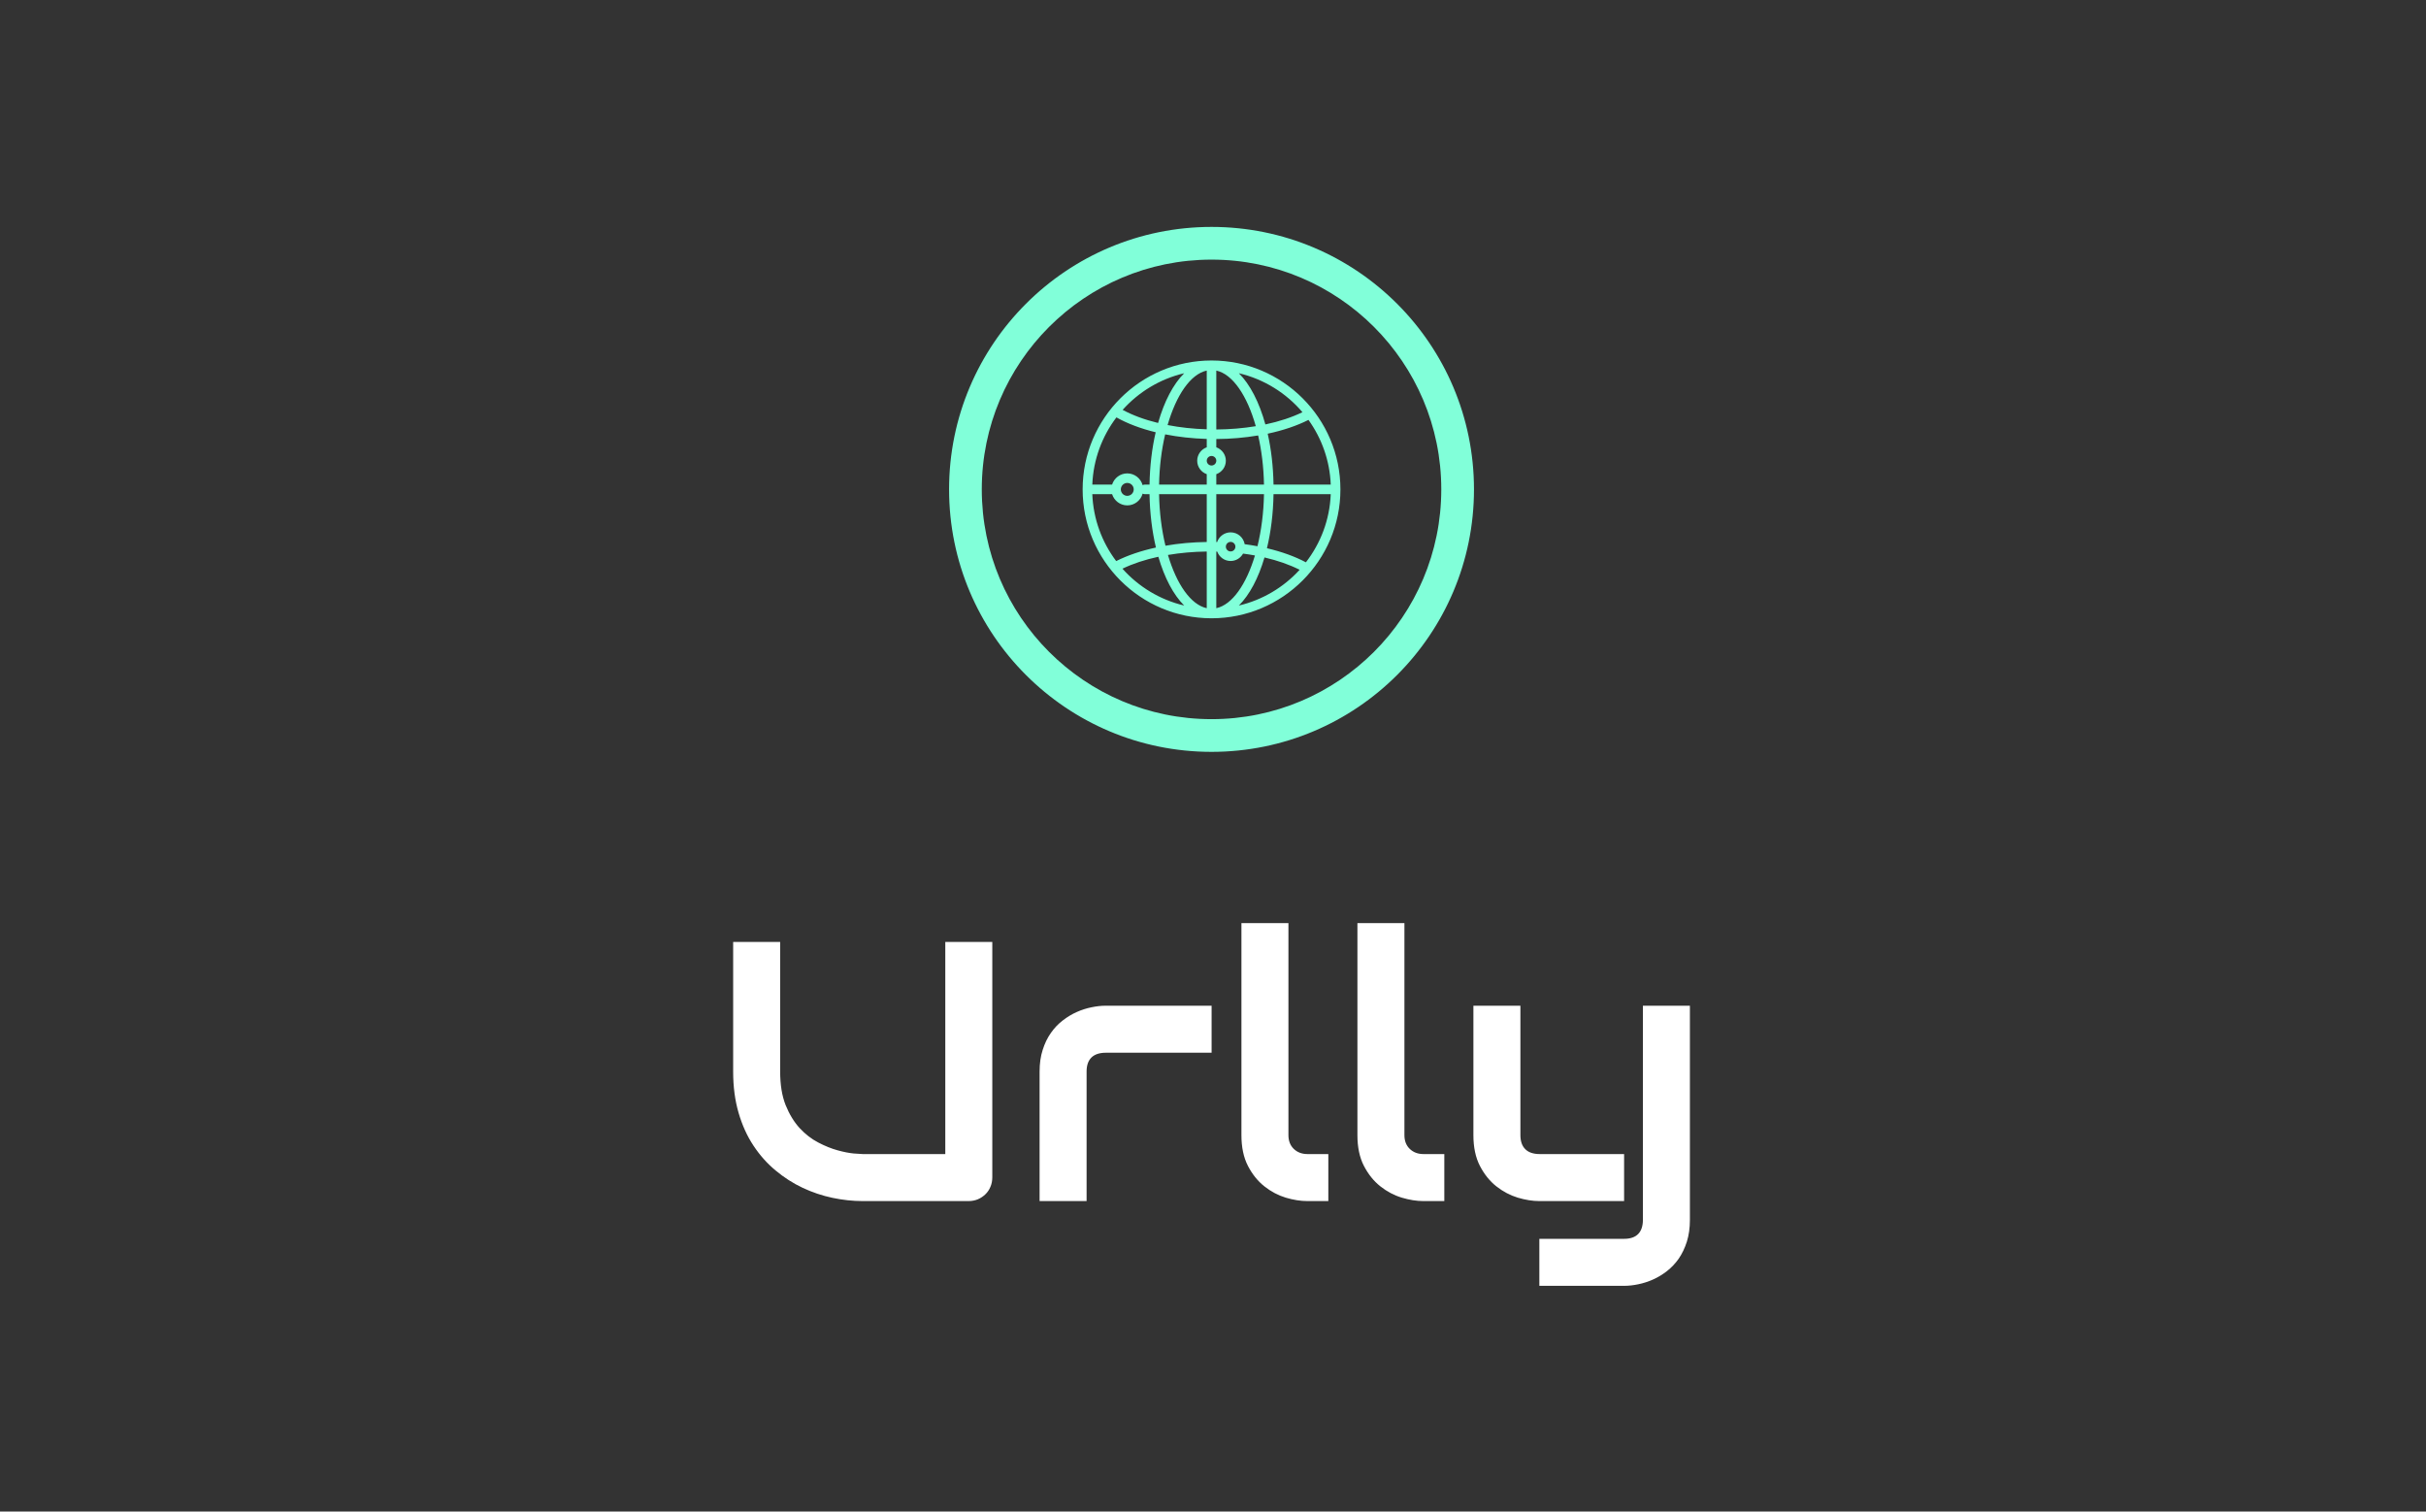 <svg xmlns="http://www.w3.org/2000/svg" version="1.1" xmlns:xlink="http://www.w3.org/1999/xlink" xmlns:svgjs="http://svgjs.dev/svgjs" width="1000" height="623" viewBox="0 0 1000 623"><rect x="0" y="0" width="1000" height="623" fill="#333333" stroke="none"/><g transform="matrix(1,0,0,1,-0.606,0.252)"><svg viewBox="0 0 396 247" data-background-color="#051726" preserveAspectRatio="xMidYMid meet" height="623" width="1000" xmlns="http://www.w3.org/2000/svg" xmlns:xlink="http://www.w3.org/1999/xlink"><defs></defs><g id="tight-bounds" transform="matrix(1,0,0,1,0.24,-0.1)"><svg viewBox="0 0 395.52 247.2" height="247.2" width="395.52"><g><svg></svg></g><g><svg viewBox="0 0 395.52 247.2" height="247.2" width="395.52"><g><path d="M0 0" fill="#ffffff" data-fill-palette-color="tertiary"></path></g><g transform="matrix(1,0,0,1,119.573,37.08)"><svg viewBox="0 0 156.374 173.04" height="173.04" width="156.374"><g><svg viewBox="0 0 395.52 437.674" height="173.04" width="156.374"><g transform="matrix(1,0,0,1,0,287.758)"><svg viewBox="0 0 395.52 149.917" height="149.917" width="395.52"><g><svg viewBox="0 0 395.52 149.917" height="149.917" width="395.52"><g><svg viewBox="0 0 395.52 149.917" height="149.917" width="395.52"><g transform="matrix(1,0,0,1,0,0)"><svg width="395.52" viewBox="2.98 -37.55 129.26 49" height="149.917" data-palette-color="#ffffff"><path d="M37.99-35.01L37.99-3.2Q37.99-2.51 37.74-1.93 37.5-1.34 37.06-0.92 36.62-0.49 36.04-0.24 35.45 0 34.79 0L34.79 0 20.48 0Q18.46 0 16.38-0.44 14.31-0.88 12.37-1.79 10.42-2.71 8.72-4.13 7.01-5.54 5.73-7.48 4.44-9.42 3.71-11.93 2.98-14.43 2.98-17.5L2.98-17.5 2.98-35.01 9.33-35.01 9.33-17.5Q9.33-14.82 10.07-12.96 10.82-11.11 11.96-9.86 13.11-8.62 14.48-7.91 15.84-7.2 17.08-6.86 18.31-6.52 19.25-6.43 20.19-6.35 20.48-6.35L20.48-6.35 31.64-6.35 31.64-35.01 37.99-35.01ZM67.62-26.39L67.62-20.04 53.34-20.04Q52.05-20.04 51.39-19.4 50.73-18.75 50.73-17.5L50.73-17.5 50.73 0 44.38 0 44.38-17.5Q44.38-19.14 44.8-20.43 45.21-21.73 45.91-22.72 46.6-23.71 47.51-24.4 48.41-25.1 49.4-25.54 50.39-25.98 51.4-26.18 52.41-26.39 53.29-26.39L53.29-26.39 67.62-26.39ZM83.39-6.35L83.39 0 80.56 0Q79.19 0 77.64-0.46 76.09-0.93 74.75-1.99 73.41-3.05 72.53-4.75 71.65-6.45 71.65-8.91L71.65-8.91 71.65-37.55 78-37.55 78-8.91Q78-7.74 78.73-7.04 79.46-6.35 80.56-6.35L80.56-6.35 83.39-6.35ZM99.06-6.35L99.06 0 96.23 0Q94.87 0 93.32-0.46 91.76-0.93 90.42-1.99 89.08-3.05 88.2-4.75 87.32-6.45 87.32-8.91L87.32-8.91 87.32-37.55 93.67-37.55 93.67-8.91Q93.67-7.74 94.4-7.04 95.13-6.35 96.23-6.35L96.23-6.35 99.06-6.35ZM132.24-26.39L132.24 2.54Q132.24 4.17 131.83 5.48 131.41 6.79 130.73 7.78 130.04 8.76 129.14 9.46 128.24 10.16 127.25 10.6 126.26 11.04 125.26 11.24 124.26 11.45 123.35 11.45L123.35 11.45 111.9 11.45 111.9 5.1 123.35 5.1Q124.62 5.1 125.26 4.44 125.89 3.78 125.89 2.54L125.89 2.54 125.89-26.39 132.24-26.39ZM123.35-6.35L123.35 0 111.9 0Q110.54 0 108.99-0.46 107.44-0.93 106.09-1.99 104.75-3.05 103.87-4.75 102.99-6.45 102.99-8.91L102.99-8.91 102.99-26.39 109.34-26.39 109.34-8.91Q109.34-7.67 110-7.01 110.66-6.35 111.95-6.35L111.95-6.35 123.35-6.35Z" opacity="1" transform="matrix(1,0,0,1,0,0)" fill="#ffffff" class="undefined-text-0" data-fill-palette-color="primary" id="text-0"></path></svg></g></svg></g></svg></g></svg></g><g transform="matrix(1,0,0,1,89.273,0)"><svg viewBox="0 0 216.974 216.974" height="216.974" width="216.974"><g><svg></svg></g><g id="icon-0"><svg viewBox="0 0 216.974 216.974" height="216.974" width="216.974"><g><path d="M0 108.487c0-59.916 48.571-108.487 108.487-108.487 59.916 0 108.487 48.571 108.487 108.487 0 59.916-48.571 108.487-108.487 108.487-59.916 0-108.487-48.571-108.487-108.487zM108.487 203.455c52.449 0 94.967-42.518 94.968-94.968 0-52.449-42.518-94.967-94.968-94.967-52.449 0-94.967 42.518-94.967 94.967 0 52.449 42.518 94.967 94.967 94.968z" data-fill-palette-color="accent" fill="#81ffd9" stroke="transparent"></path></g><g transform="matrix(1,0,0,1,55.211,55.211)"><svg viewBox="0 0 106.552 106.552" height="106.552" width="106.552"><g><svg xmlns:x="http://ns.adobe.com/Extensibility/1.0/" xmlns:i="http://ns.adobe.com/AdobeIllustrator/10.0/" xmlns:graph="http://ns.adobe.com/Graphs/1.0/" xmlns="http://www.w3.org/2000/svg" xmlns:xlink="http://www.w3.org/1999/xlink" version="1.1" x="0" y="0" viewBox="5 5 54 54" enable-background="new 0 0 64 64" xml:space="preserve" height="106.552" width="106.552" class="icon-x-0" data-fill-palette-color="accent" id="x-0"><g fill="#81ffd9" data-fill-palette-color="accent"><path d="M32 5C17.112 5 5 17.112 5 32s12.112 27 27 27 27-12.112 27-27S46.888 5 32 5zM51.77 47.275c-2.293-1.221-5.075-2.225-8.159-2.948 0.822-3.401 1.31-7.233 1.378-11.327h11.986C56.763 38.362 54.854 43.294 51.77 47.275zM7.025 33h4.144c0.428 1.357 1.684 2.351 3.181 2.351 1.537 0 2.822-1.046 3.215-2.459C17.698 32.956 17.842 33 18 33h1.012c0.068 4.034 0.542 7.816 1.343 11.181-3.115 0.679-5.946 1.638-8.326 2.838C9.062 43.083 7.233 38.247 7.025 33zM12.076 16.921c2.31 1.303 5.112 2.353 8.226 3.115-0.77 3.31-1.224 7.016-1.29 10.964H18c-0.158 0-0.302 0.044-0.435 0.109-0.393-1.414-1.678-2.459-3.215-2.459-1.497 0-2.753 0.993-3.181 2.351H7.025C7.234 25.726 9.082 20.868 12.076 16.921zM32 25c0.551 0 1 0.449 1 1s-0.449 1-1 1-1-0.449-1-1S31.449 25 32 25zM33 28.816c1.161-0.415 2-1.514 2-2.816s-0.839-2.401-2-2.816v-1.732c3.021-0.016 5.976-0.278 8.766-0.749 0.72 3.132 1.155 6.626 1.223 10.297H33V28.816zM33 19.452V7.113c3.437 0.743 6.471 5.258 8.271 11.65C38.643 19.196 35.854 19.436 33 19.452zM31 7.113v12.303c-2.863-0.087-5.625-0.39-8.203-0.891C24.605 12.259 27.607 7.846 31 7.113zM31 21.432v1.752c-1.162 0.415-2 1.514-2 2.816s0.838 2.401 2 2.815V31h-9.988c0.069-3.76 0.523-7.335 1.275-10.526C25.028 21.015 27.967 21.343 31 21.432zM15.701 32c0 0.745-0.606 1.351-1.351 1.351S13 32.745 13 32s0.606-1.351 1.351-1.351S15.701 31.255 15.701 32zM21.012 33H31v10.018c-2.985 0.034-5.9 0.304-8.65 0.781C21.56 40.541 21.083 36.866 21.012 33zM31 45.017v11.87c-3.347-0.723-6.313-5.023-8.129-11.152C25.453 45.297 28.191 45.05 31 45.017zM33 56.887v-11.86c0.064 0.002 0.13 0.002 0.193 0.004C33.616 46.177 34.709 47 36 47c1.125 0 2.095-0.629 2.608-1.548 0.846 0.111 1.676 0.241 2.489 0.392C39.279 51.916 36.327 56.168 33 56.887zM36 45c-0.552 0-1-0.448-1-1s0.448-1 1-1 1 0.448 1 1S36.552 45 36 45zM38.947 43.481C38.7 42.074 37.477 41 36 41c-1.313 0-2.42 0.854-2.825 2.03-0.058-0.001-0.116-0.002-0.175-0.003V33h9.988c-0.071 3.91-0.56 7.623-1.365 10.908C40.748 43.742 39.855 43.602 38.947 43.481zM44.988 31c-0.064-3.829-0.493-7.432-1.222-10.666 3.201-0.68 6.104-1.659 8.542-2.887 2.766 3.849 4.467 8.51 4.666 13.552H44.988zM51.047 15.833c-2.235 1.081-4.864 1.953-7.767 2.563-1.282-4.651-3.211-8.394-5.552-10.727C43.007 8.913 47.645 11.83 51.047 15.833zM26.272 7.67c-2.29 2.282-4.186 5.909-5.468 10.419-2.8-0.683-5.322-1.606-7.424-2.749C16.739 11.59 21.211 8.861 26.272 7.67zM13.338 48.611c2.173-1.047 4.719-1.893 7.522-2.498 1.281 4.417 3.156 7.969 5.412 10.217C21.189 55.134 16.702 52.386 13.338 48.611zM37.729 56.33c2.23-2.223 4.088-5.723 5.367-10.071 2.77 0.646 5.274 1.522 7.361 2.585C47.117 52.5 42.707 55.158 37.729 56.33z" fill="#81ffd9" data-fill-palette-color="accent"></path></g></svg></g></svg></g></svg></g></svg></g><g></g></svg></g></svg></g></svg></g></svg><rect width="395.52" height="247.2" fill="none" stroke="none" visibility="hidden"></rect></g></svg></g></svg>